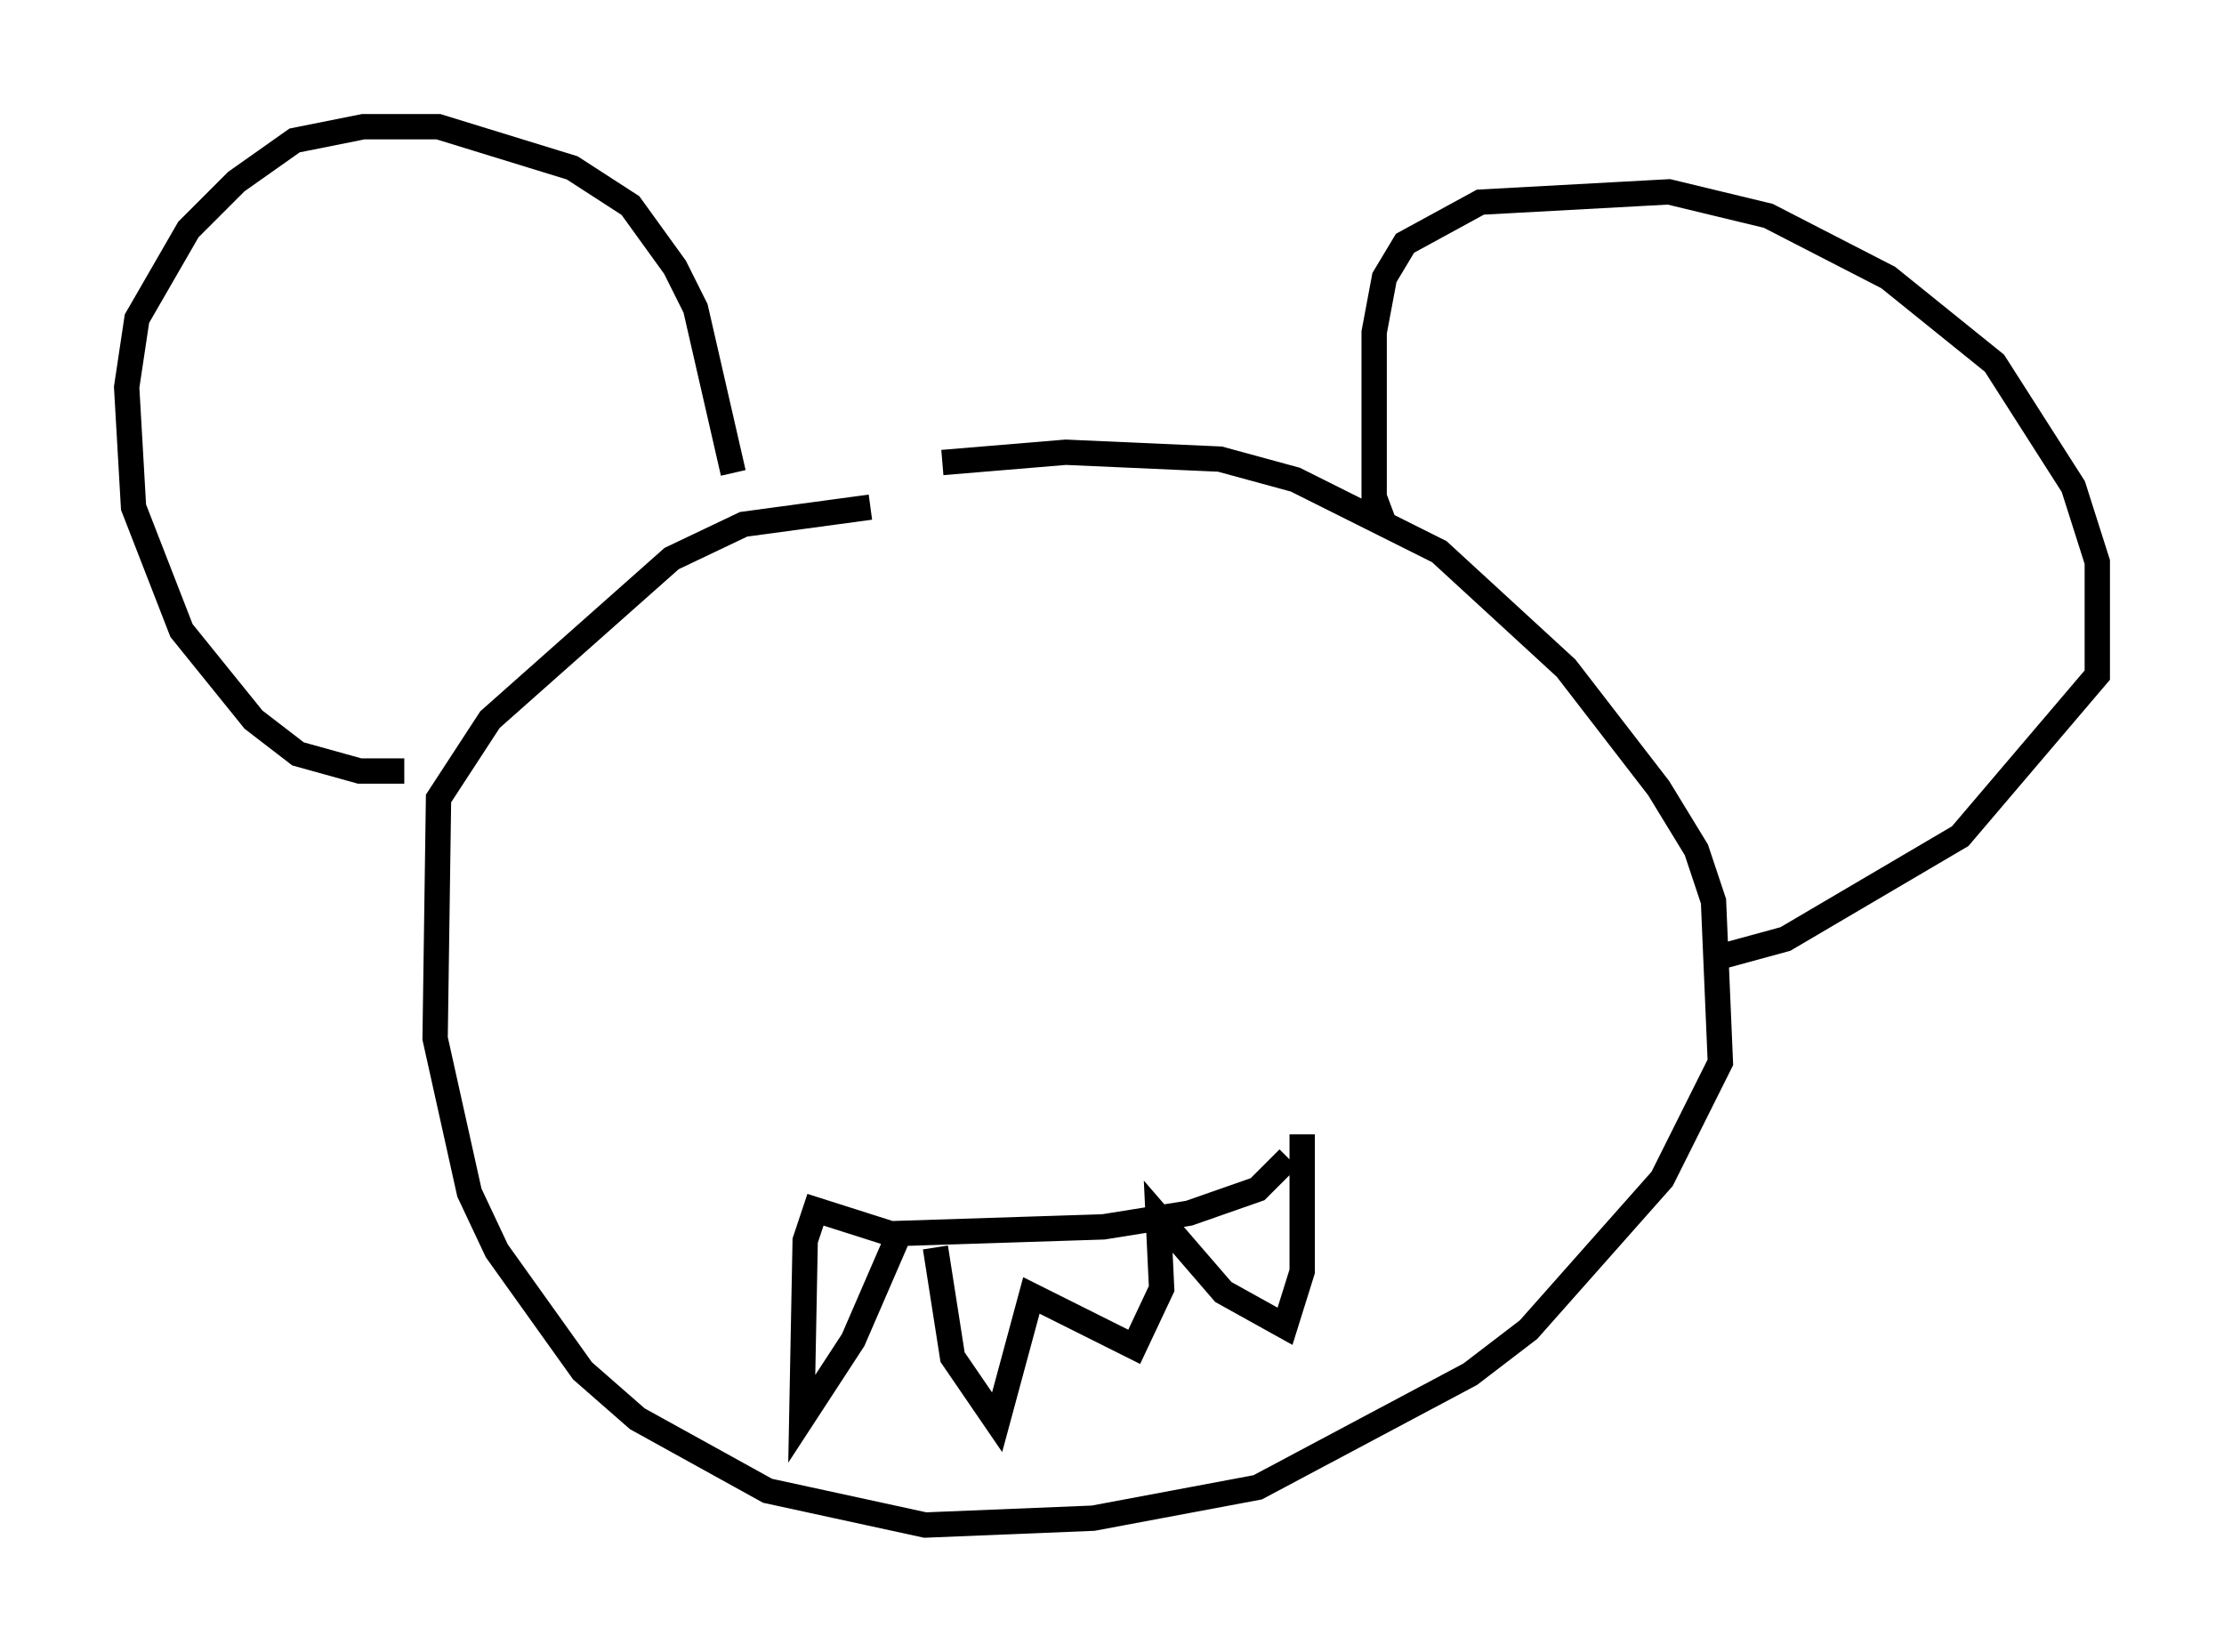 <?xml version="1.0" encoding="utf-8" ?>
<svg baseProfile="full" height="65.209" version="1.1" width="87.807" xmlns="http://www.w3.org/2000/svg" xmlns:ev="http://www.w3.org/2001/xml-events" xmlns:xlink="http://www.w3.org/1999/xlink"><defs /><rect fill="white" height="65.209" width="87.807" x="0" y="0" /><path d="M30.44, 19.614 m6.766, -1.353 l4.871, -0.406 6.089, 0.271 l2.977, 0.812 5.683, 2.842 l5.007, 4.601 3.654, 4.736 l1.488, 2.436 0.677, 2.03 l0.271, 6.36 -2.3, 4.601 l-5.277, 5.954 -2.3, 1.759 l-8.39, 4.465 -6.495, 1.218 l-6.631, 0.271 -6.225, -1.353 l-5.142, -2.842 -2.165, -1.894 l-3.383, -4.736 -1.083, -2.3 l-1.353, -6.089 0.135, -9.472 l2.03, -3.112 7.172, -6.36 l2.842, -1.353 5.007, -0.677 m-18.403, 10.419 l-1.759, 0.0 -2.436, -0.677 l-1.759, -1.353 -2.842, -3.518 l-1.894, -4.871 -0.271, -4.736 l0.406, -2.706 2.03, -3.518 l1.894, -1.894 2.3, -1.624 l2.706, -0.541 2.977, 0.0 l5.277, 1.624 2.3, 1.488 l1.759, 2.436 0.812, 1.624 l1.488, 6.495 m25.71, 2.03 l-0.406, -1.083 0.0, -6.495 l0.406, -2.165 0.812, -1.353 l2.977, -1.624 7.442, -0.406 l3.924, 0.947 4.736, 2.436 l4.195, 3.383 3.112, 4.871 l0.947, 2.977 0.0, 4.465 l-5.413, 6.36 -6.901, 4.059 l-2.977, 0.812 m-16.644, 7.848 l-1.218, 1.218 -2.706, 0.947 l-3.383, 0.541 -8.39, 0.271 l-2.977, -0.947 -0.406, 1.218 l-0.135, 7.036 2.03, -3.112 l1.759, -4.059 m1.488, 0.406 l0.677, 4.33 1.759, 2.571 l1.353, -5.007 4.059, 2.03 l1.083, -2.3 -0.135, -2.842 l2.571, 2.977 2.436, 1.353 l0.677, -2.165 0.0, -5.413 " fill="none" stroke="black" stroke-width="1" /></svg>